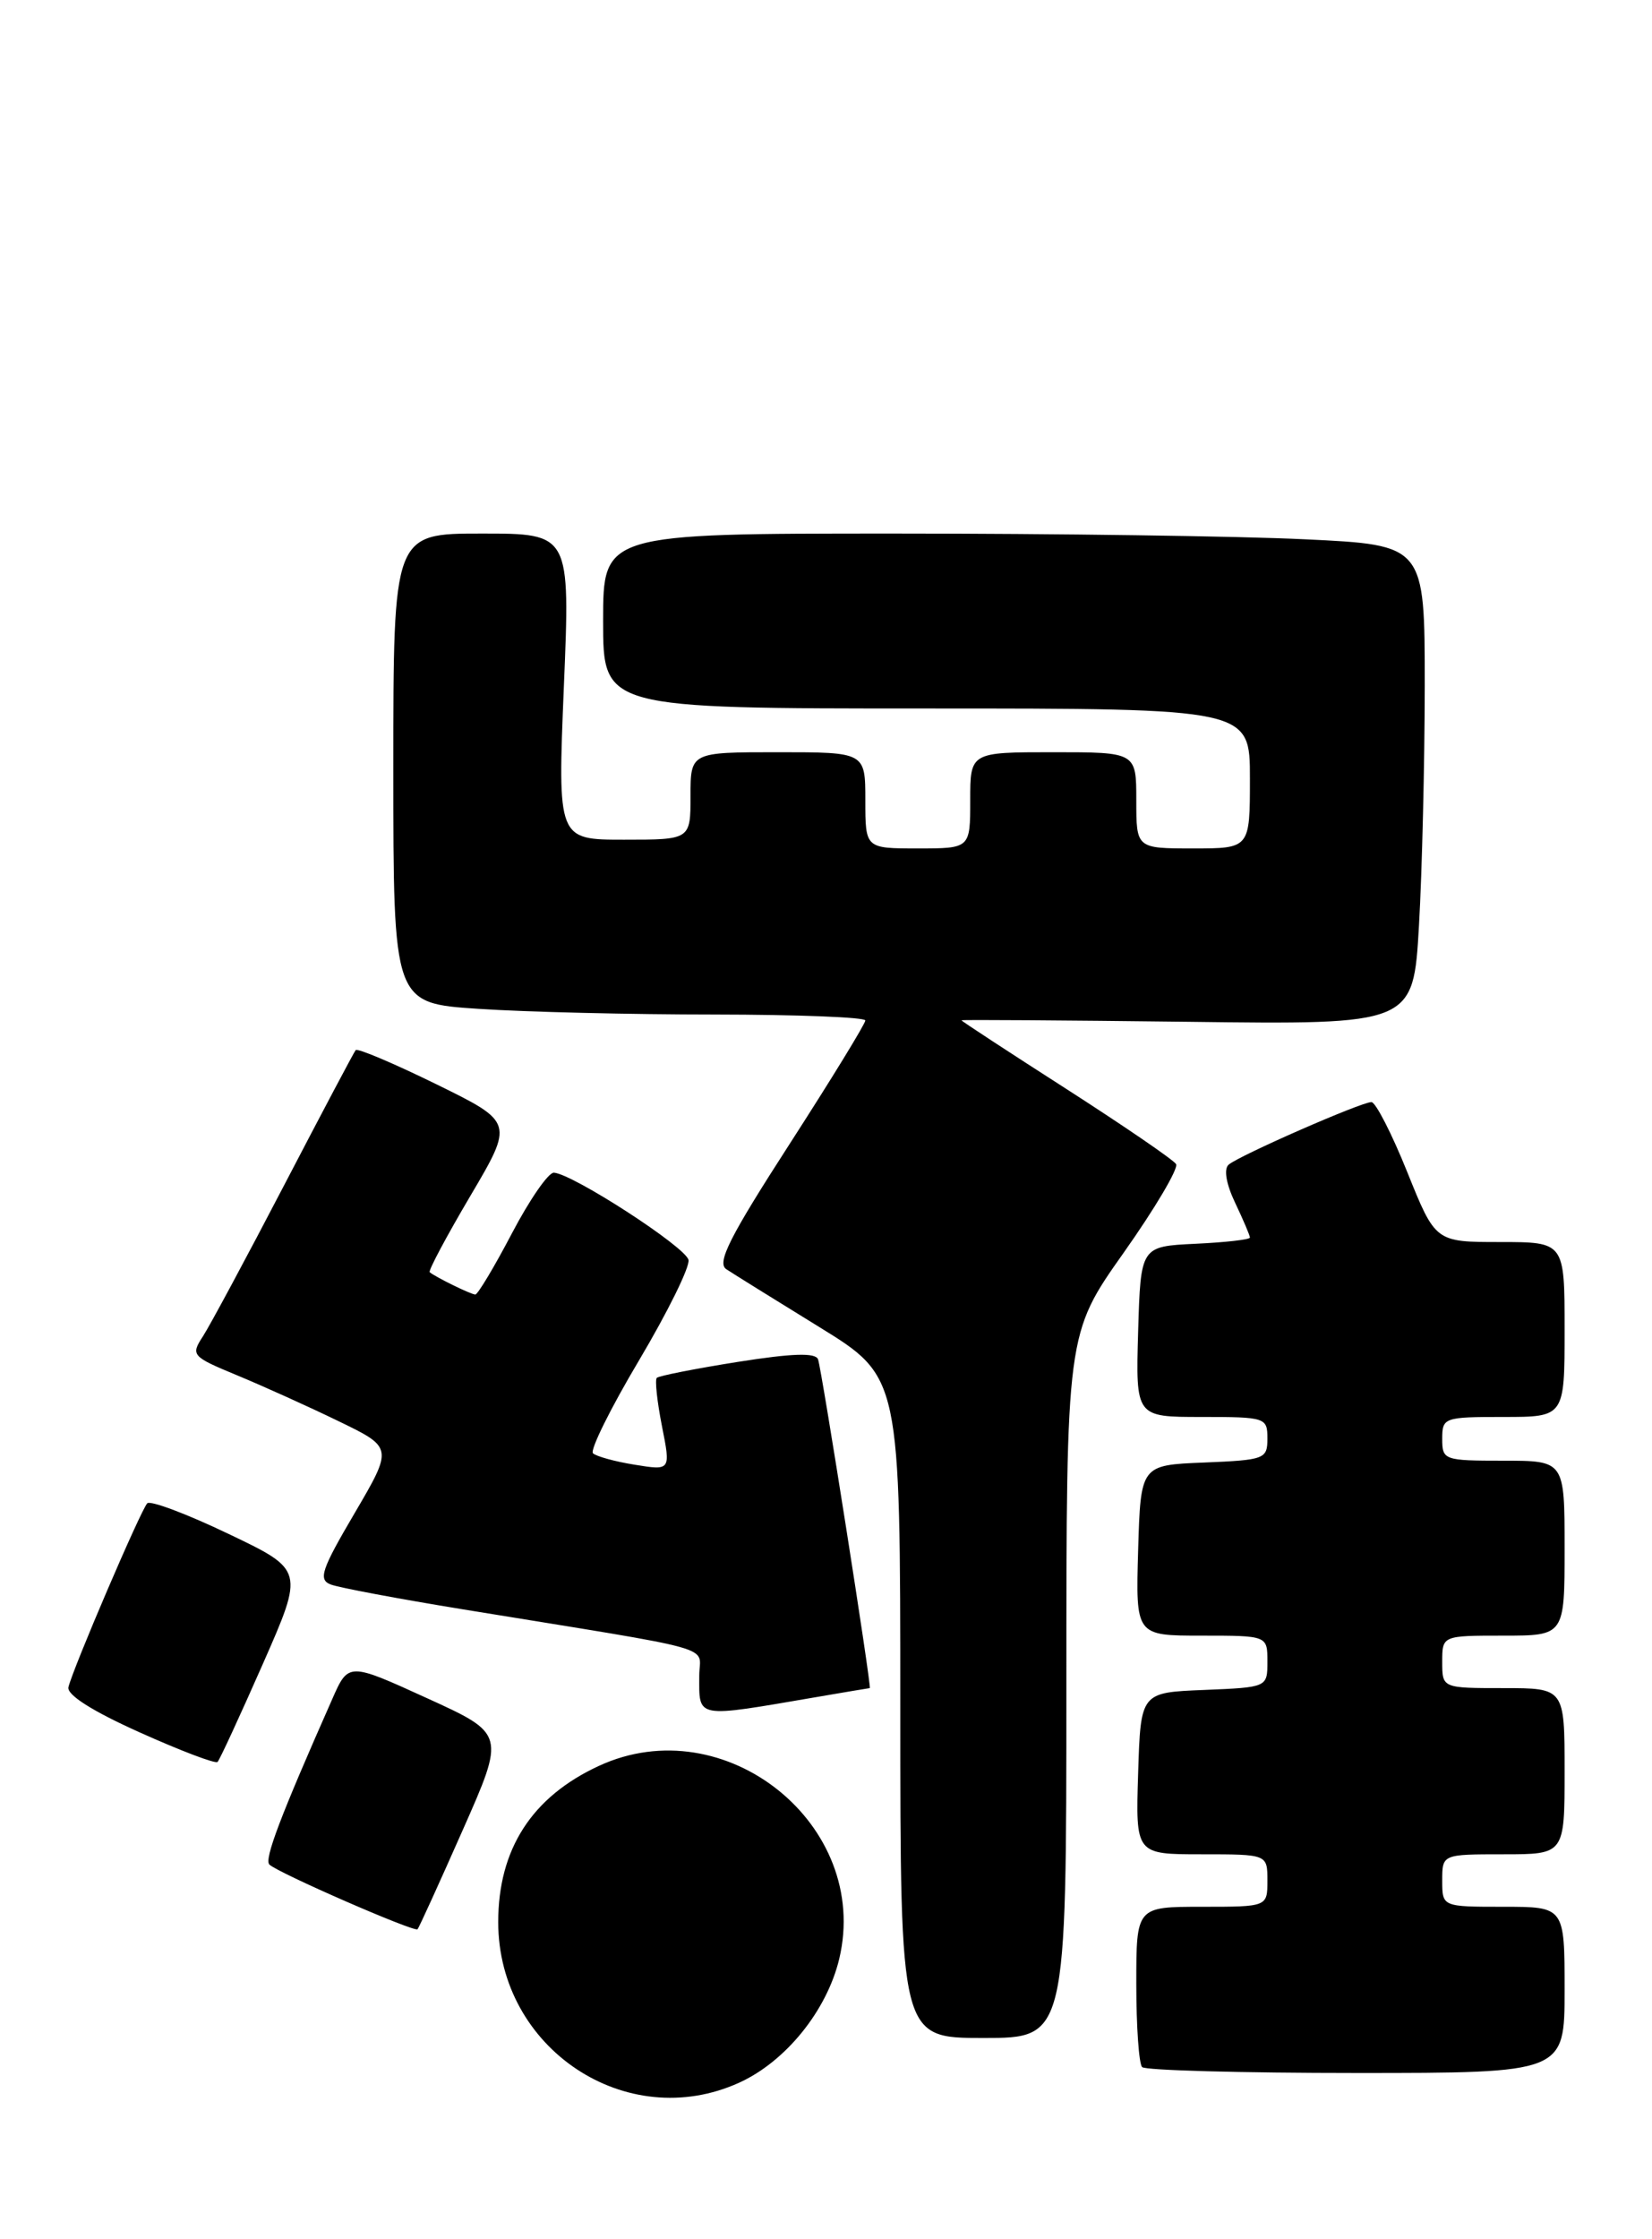 <?xml version="1.0" encoding="UTF-8" standalone="no"?>
<!DOCTYPE svg PUBLIC "-//W3C//DTD SVG 1.1//EN" "http://www.w3.org/Graphics/SVG/1.1/DTD/svg11.dtd" >
<svg xmlns="http://www.w3.org/2000/svg" xmlns:xlink="http://www.w3.org/1999/xlink" version="1.1" viewBox="0 0 189 256">
 <g >
 <path fill="currentColor"
d=" M 84.57 238.11 C 89.89 235.69 94.59 229.88 96.01 223.97 C 99.68 208.64 82.94 195.21 68.50 201.90 C 60.85 205.44 57.00 211.41 57.00 219.75 C 57.00 234.20 71.67 243.97 84.57 238.11 Z  M 179.00 227.50 C 179.00 218.00 179.00 218.00 172.00 218.00 C 165.00 218.00 165.00 218.00 165.00 215.00 C 165.00 212.00 165.00 212.00 172.00 212.00 C 179.00 212.00 179.00 212.00 179.00 202.50 C 179.00 193.00 179.00 193.00 172.00 193.00 C 165.00 193.00 165.00 193.00 165.00 190.00 C 165.00 187.00 165.00 187.00 172.00 187.00 C 179.00 187.00 179.00 187.00 179.00 177.00 C 179.00 167.00 179.00 167.00 172.00 167.00 C 165.20 167.00 165.00 166.93 165.00 164.50 C 165.00 162.07 165.20 162.00 172.00 162.00 C 179.00 162.00 179.00 162.00 179.00 152.00 C 179.00 142.00 179.00 142.00 171.61 142.00 C 164.22 142.00 164.22 142.00 161.00 134.00 C 159.23 129.60 157.38 126.00 156.90 126.00 C 155.72 126.00 141.75 132.12 140.56 133.16 C 139.99 133.66 140.28 135.36 141.31 137.52 C 142.24 139.47 143.00 141.26 143.00 141.49 C 143.00 141.72 140.19 142.04 136.75 142.20 C 130.50 142.50 130.50 142.50 130.21 152.25 C 129.93 162.00 129.93 162.00 137.46 162.00 C 144.80 162.00 145.00 162.07 145.00 164.46 C 145.00 166.81 144.70 166.92 137.75 167.21 C 130.50 167.50 130.50 167.50 130.21 177.25 C 129.93 187.00 129.93 187.00 137.46 187.00 C 145.00 187.00 145.00 187.00 145.00 189.96 C 145.00 192.91 145.00 192.91 137.75 193.21 C 130.50 193.50 130.50 193.50 130.21 202.75 C 129.92 212.00 129.92 212.00 137.46 212.00 C 145.00 212.00 145.00 212.00 145.00 215.00 C 145.00 218.00 145.00 218.00 137.50 218.00 C 130.00 218.00 130.00 218.00 130.00 226.83 C 130.00 231.69 130.30 235.97 130.67 236.33 C 131.03 236.70 142.06 237.00 155.17 237.00 C 179.00 237.00 179.00 237.00 179.00 227.50 Z  M 122.00 192.75 C 122.00 152.49 122.00 152.49 128.55 143.23 C 132.15 138.14 134.85 133.57 134.55 133.09 C 134.25 132.60 128.60 128.74 122.00 124.50 C 115.40 120.27 110.00 116.74 110.00 116.65 C 110.00 116.57 121.63 116.65 135.84 116.82 C 161.69 117.15 161.69 117.15 162.34 105.82 C 162.70 99.60 162.99 87.26 163.00 78.41 C 163.00 62.31 163.00 62.31 149.34 61.66 C 141.83 61.29 120.68 61.00 102.34 61.00 C 69.00 61.00 69.00 61.00 69.00 71.00 C 69.00 81.00 69.00 81.00 106.00 81.00 C 143.00 81.00 143.00 81.00 143.00 89.00 C 143.00 97.00 143.00 97.00 136.50 97.00 C 130.00 97.00 130.00 97.00 130.00 91.50 C 130.00 86.00 130.00 86.00 120.50 86.00 C 111.00 86.00 111.00 86.00 111.00 91.50 C 111.00 97.00 111.00 97.00 105.00 97.00 C 99.00 97.00 99.00 97.00 99.00 91.50 C 99.00 86.00 99.00 86.00 89.00 86.00 C 79.00 86.00 79.00 86.00 79.00 91.00 C 79.00 96.00 79.00 96.00 71.39 96.00 C 63.79 96.00 63.79 96.00 64.51 78.50 C 65.24 61.00 65.24 61.00 55.12 61.00 C 45.00 61.00 45.00 61.00 45.00 87.85 C 45.00 114.70 45.00 114.70 54.75 115.34 C 60.11 115.70 72.26 115.99 81.75 115.99 C 91.24 116.00 99.00 116.30 99.00 116.67 C 99.00 117.04 95.11 123.39 90.35 130.77 C 83.45 141.46 81.98 144.38 83.10 145.11 C 83.87 145.62 88.66 148.60 93.75 151.73 C 103.00 157.43 103.00 157.43 103.00 195.21 C 103.00 233.00 103.00 233.00 112.50 233.00 C 122.00 233.00 122.00 233.00 122.00 192.75 Z  M 52.93 209.25 C 57.81 198.23 57.81 198.23 48.83 194.14 C 39.86 190.05 39.86 190.05 38.00 194.28 C 32.06 207.69 30.21 212.57 30.82 213.17 C 31.76 214.11 47.40 220.93 47.77 220.57 C 47.93 220.40 50.25 215.31 52.93 209.25 Z  M 30.06 190.26 C 34.80 179.50 34.80 179.50 26.15 175.37 C 21.39 173.09 17.21 171.52 16.85 171.87 C 16.14 172.56 8.36 190.69 7.83 192.89 C 7.62 193.76 10.56 195.63 15.98 198.06 C 20.65 200.16 24.66 201.68 24.89 201.44 C 25.13 201.21 27.45 196.17 30.06 190.26 Z  M 93.43 194.02 C 96.70 193.46 99.43 193.00 99.51 193.00 C 99.75 193.00 94.01 156.56 93.59 155.41 C 93.30 154.63 90.63 154.72 84.37 155.71 C 79.52 156.48 75.37 157.30 75.14 157.53 C 74.91 157.76 75.18 160.24 75.73 163.04 C 76.74 168.13 76.74 168.13 72.62 167.46 C 70.35 167.10 68.20 166.50 67.84 166.15 C 67.48 165.79 69.85 161.00 73.12 155.51 C 76.38 150.02 78.93 144.86 78.77 144.05 C 78.49 142.60 65.56 134.22 63.37 134.07 C 62.75 134.03 60.59 137.15 58.57 141.00 C 56.55 144.85 54.66 148.00 54.38 148.00 C 53.89 148.00 49.85 146.02 49.16 145.45 C 48.98 145.29 51.07 141.37 53.81 136.73 C 58.78 128.31 58.78 128.31 49.92 123.96 C 45.04 121.57 40.89 119.81 40.69 120.06 C 40.49 120.30 36.81 127.25 32.51 135.50 C 28.21 143.75 24.03 151.52 23.23 152.76 C 21.81 154.94 21.92 155.08 27.13 157.24 C 30.08 158.46 35.31 160.82 38.73 162.48 C 44.97 165.50 44.97 165.50 40.57 173.00 C 36.77 179.46 36.39 180.59 37.83 181.15 C 38.75 181.51 45.58 182.79 53.00 184.00 C 83.03 188.89 80.00 188.04 80.00 191.55 C 80.00 196.53 79.40 196.42 93.43 194.02 Z "/>
</g>
</svg>